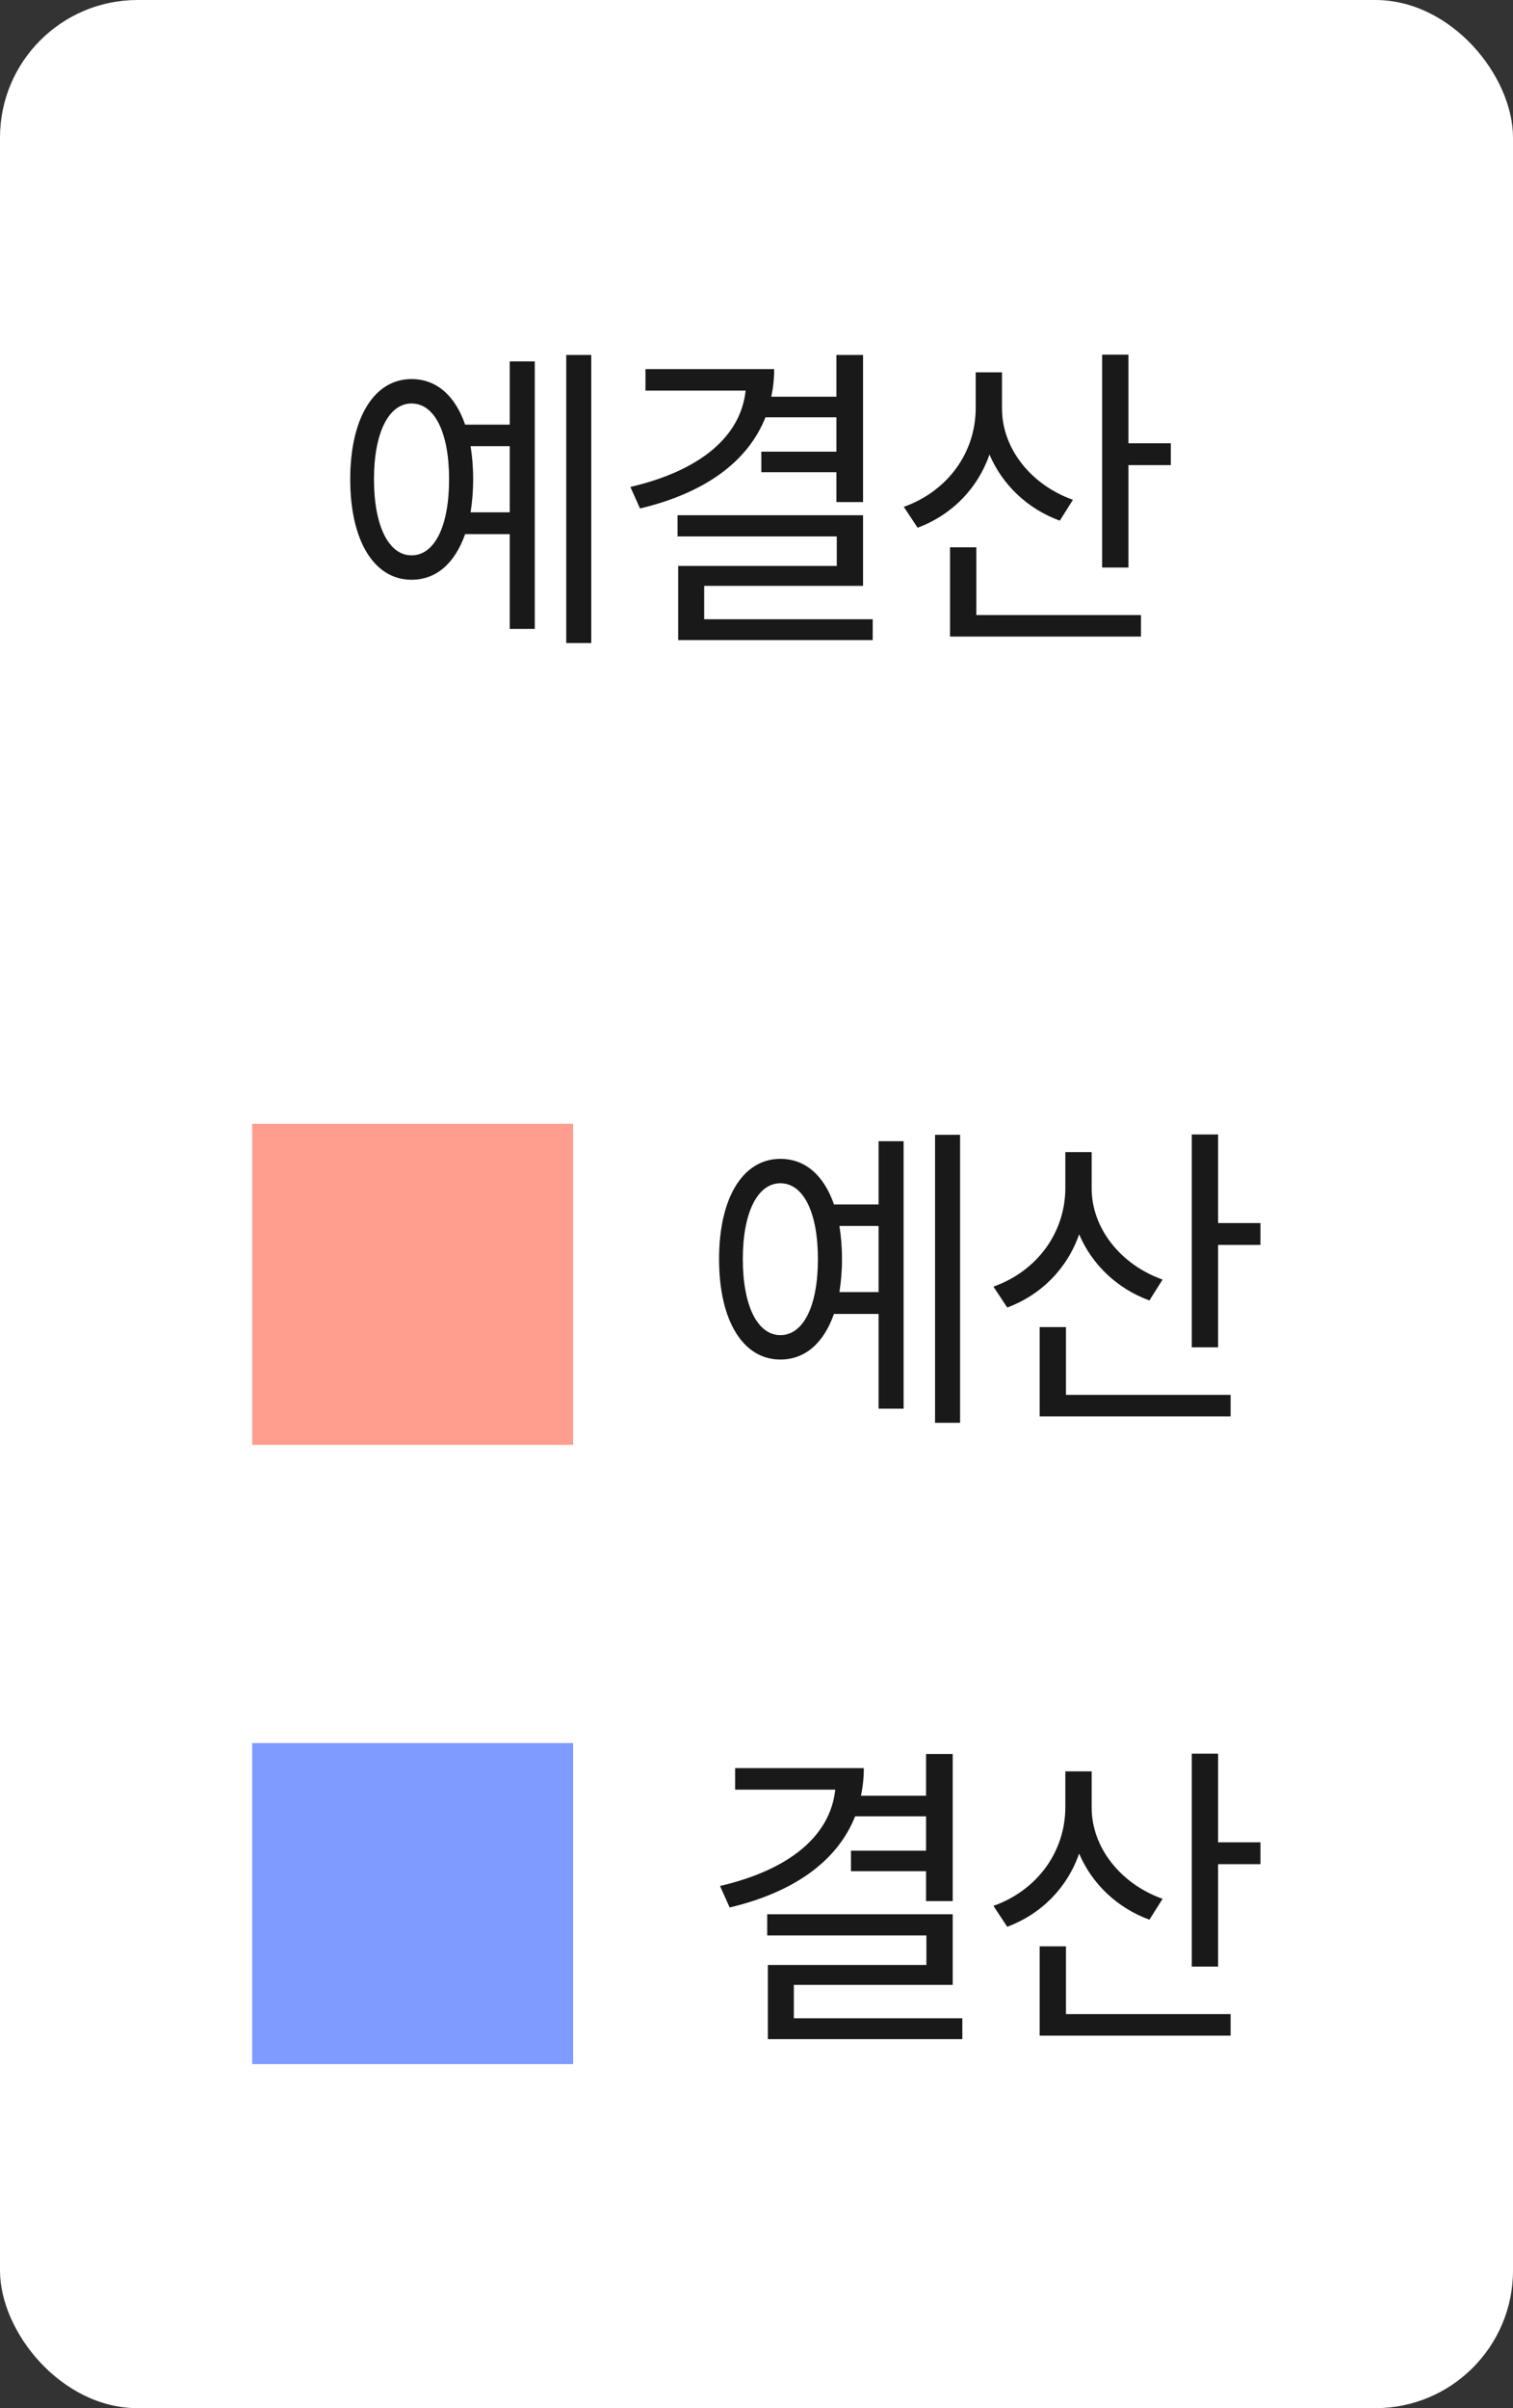 <svg width="66" height="105" viewBox="0 0 66 105" fill="none" xmlns="http://www.w3.org/2000/svg">
<rect x="0" y="0" width="66" height="105" fill="#333333" stroke="none"/>
<rect width="66" height="105" rx="6" fill="white"/>
<path d="M20.528 22.338H22.236V19.454H20.528C20.598 19.902 20.64 20.364 20.64 20.896C20.64 21.428 20.598 21.89 20.528 22.338ZM17.952 24.214C18.96 24.214 19.59 22.94 19.59 20.896C19.59 18.866 18.96 17.592 17.952 17.592C16.958 17.592 16.314 18.866 16.314 20.896C16.314 22.94 16.958 24.214 17.952 24.214ZM22.236 18.516V15.758H23.328V27.42H22.236V23.29H20.29C19.842 24.55 19.044 25.278 17.952 25.278C16.328 25.278 15.278 23.598 15.278 20.896C15.278 18.208 16.328 16.528 17.952 16.528C19.044 16.528 19.856 17.256 20.29 18.516H22.236ZM24.7 15.478H25.792V28.036H24.7V15.478ZM36.486 18.194H33.392C32.608 20.168 30.691 21.512 27.919 22.17L27.498 21.232C30.564 20.518 32.315 19.02 32.525 17.032H28.157V16.094H33.77C33.77 16.514 33.728 16.906 33.645 17.298H36.486V15.478H37.648V21.89H36.486V20.588H33.211V19.692H36.486V18.194ZM30.718 27H38.069V27.91H29.584V24.676H36.501V23.388H29.556V22.464H37.648V25.544H30.718V27ZM46.803 21.792L46.23 22.702C44.816 22.184 43.724 21.134 43.163 19.818C42.645 21.302 41.526 22.45 40.028 23.01L39.425 22.1C41.343 21.414 42.562 19.734 42.562 17.788V16.234H43.709V17.816C43.709 19.538 44.956 21.134 46.803 21.792ZM42.59 23.864V26.818H49.772V27.756H41.441V23.864H42.59ZM49.225 19.328H51.074V20.28H49.225V24.746H48.078V15.464H49.225V19.328Z" fill="black" fill-opacity="0.9"/>
<path d="M36.617 56.338H38.325V53.454H36.617C36.687 53.902 36.729 54.364 36.729 54.896C36.729 55.428 36.687 55.89 36.617 56.338ZM34.041 58.214C35.049 58.214 35.679 56.94 35.679 54.896C35.679 52.866 35.049 51.592 34.041 51.592C33.047 51.592 32.403 52.866 32.403 54.896C32.403 56.94 33.047 58.214 34.041 58.214ZM38.325 52.516V49.758H39.417V61.42H38.325V57.29H36.379C35.931 58.55 35.133 59.278 34.041 59.278C32.417 59.278 31.367 57.598 31.367 54.896C31.367 52.208 32.417 50.528 34.041 50.528C35.133 50.528 35.945 51.256 36.379 52.516H38.325ZM40.789 49.478H41.881V62.036H40.789V49.478ZM50.714 55.792L50.14 56.702C48.726 56.184 47.634 55.134 47.074 53.818C46.556 55.302 45.436 56.45 43.938 57.01L43.336 56.1C45.254 55.414 46.472 53.734 46.472 51.788V50.234H47.62V51.816C47.62 53.538 48.866 55.134 50.714 55.792ZM46.5 57.864V60.818H53.682V61.756H45.352V57.864H46.5ZM53.136 53.328H54.984V54.28H53.136V58.746H51.988V49.464H53.136V53.328Z" fill="black" fill-opacity="0.9"/>
<path d="M40.397 79.194H37.303C36.519 81.168 34.601 82.512 31.829 83.17L31.409 82.232C34.475 81.518 36.225 80.02 36.435 78.032H32.067V77.094H37.681C37.681 77.514 37.639 77.906 37.555 78.298H40.397V76.478H41.559V82.89H40.397V81.588H37.121V80.692H40.397V79.194ZM34.629 88H41.979V88.91H33.495V85.676H40.411V84.388H33.467V83.464H41.559V86.544H34.629V88ZM50.714 82.792L50.14 83.702C48.726 83.184 47.634 82.134 47.074 80.818C46.556 82.302 45.436 83.45 43.938 84.01L43.336 83.1C45.254 82.414 46.472 80.734 46.472 78.788V77.234H47.62V78.816C47.62 80.538 48.866 82.134 50.714 82.792ZM46.5 84.864V87.818H53.682V88.756H45.352V84.864H46.5ZM53.136 80.328H54.984V81.28H53.136V85.746H51.988V76.464H53.136V80.328Z" fill="black" fill-opacity="0.9"/>
<rect x="11" y="49" width="14" height="14" fill="#FF9D8F"/>
<rect x="11" y="76" width="14" height="14" fill="#7E9BFF"/>
</svg>
